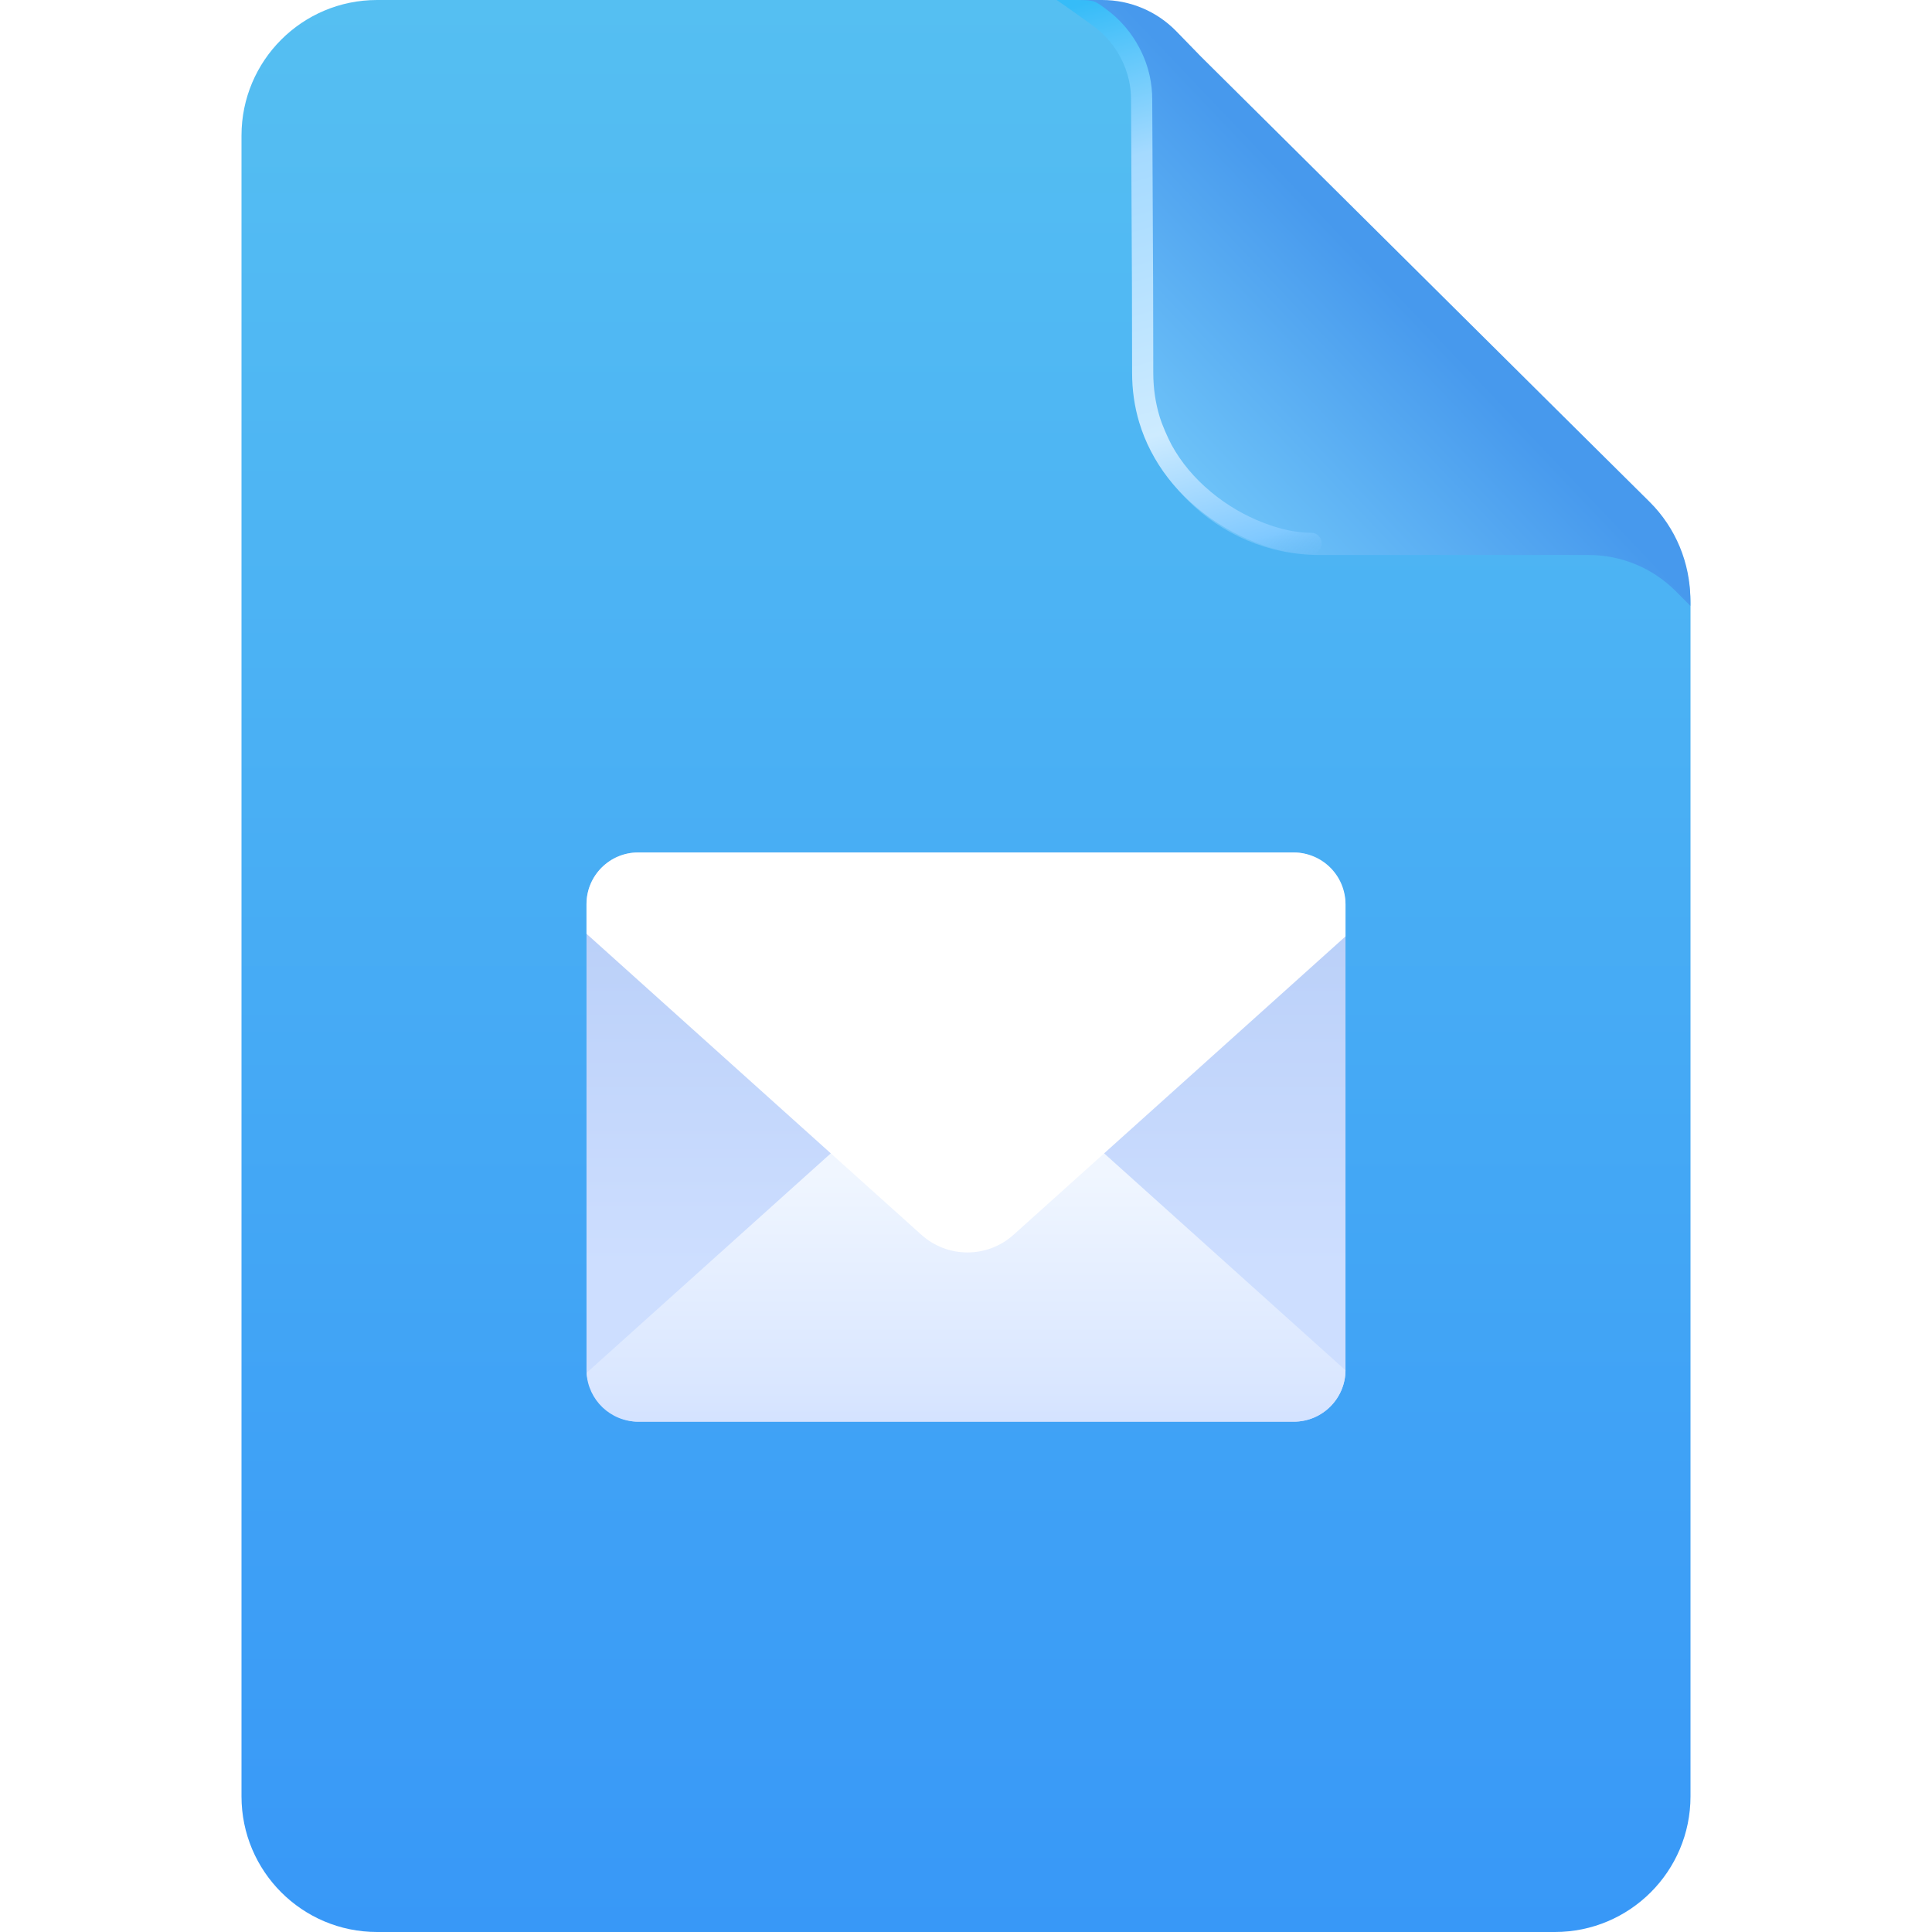 <svg width="336" height="336" viewBox="0 0 336 336" fill="none" xmlns="http://www.w3.org/2000/svg" xmlns:xlink="http://www.w3.org/1999/xlink">
	<desc>
			Created with Pixso.
	</desc>
	<defs>
		<filter id="filter_80_2379_dd" x="102.014" y="186.212" width="131.986" height="61.034" filterUnits="userSpaceOnUse" color-interpolation-filters="sRGB">
			<feFlood flood-opacity="0" result="BackgroundImageFix"/>
			<feBlend mode="normal" in="SourceGraphic" in2="BackgroundImageFix" result="shape"/>
			<feColorMatrix in="SourceAlpha" type="matrix" values="0 0 0 0 0 0 0 0 0 0 0 0 0 0 0 0 0 0 127 0" result="hardAlpha"/>
			<feOffset dx="0" dy="0"/>
			<feGaussianBlur stdDeviation="0"/>
			<feComposite in2="hardAlpha" operator="arithmetic" k2="-1" k3="1"/>
			<feColorMatrix type="matrix" values="0 0 0 0 0.976 0 0 0 0 0.988 0 0 0 0 1 0 0 0 1 0"/>
			<feBlend mode="normal" in2="shape" result="effect_innerShadow_1"/>
		</filter>
		<filter id="filter_80_2365_dd" x="21.235" y="182.432" width="294.037" height="272.931" filterUnits="userSpaceOnUse" color-interpolation-filters="sRGB">
			<feFlood flood-opacity="0" result="BackgroundImageFix"/>
			<feColorMatrix in="SourceAlpha" type="matrix" values="0 0 0 0 0 0 0 0 0 0 0 0 0 0 0 0 0 0 127 0" result="hardAlpha"/>
			<feOffset dx="0" dy="0"/>
			<feGaussianBlur stdDeviation="1.26"/>
			<feComposite in2="hardAlpha" operator="out" k2="-1" k3="1"/>
			<feColorMatrix type="matrix" values="0 0 0 0 0.455 0 0 0 0 0.612 0 0 0 0 0.922 0 0 0 0.24 0"/>
			<feBlend mode="normal" in2="BackgroundImageFix" result="effect_dropShadow_1"/>
			<feBlend mode="normal" in="SourceGraphic" in2="effect_dropShadow_1" result="shape"/>
			<feColorMatrix in="SourceAlpha" type="matrix" values="0 0 0 0 0 0 0 0 0 0 0 0 0 0 0 0 0 0 127 0" result="hardAlpha"/>
			<feOffset dx="0" dy="0"/>
			<feGaussianBlur stdDeviation="0"/>
			<feComposite in2="hardAlpha" operator="arithmetic" k2="-1" k3="1"/>
			<feColorMatrix type="matrix" values="0 0 0 0 1 0 0 0 0 1 0 0 0 0 1 0 0 0 0.5 0"/>
			<feBlend mode="normal" in2="shape" result="effect_innerShadow_2"/>
		</filter>
		<clipPath id="clip78_3911">
			<rect id="ic_light eml" width="336" height="336" fill="white" fill-opacity="0"/>
		</clipPath>
		<linearGradient x1="168" y1="0" x2="168" y2="336" id="paint_linear_80_2215_0" gradientUnits="userSpaceOnUse">
			<stop stop-color="#55BFF2"/>
			<stop offset="1" stop-color="#3898F7"/>
		</linearGradient>
		<linearGradient x1="247.927" y1="45.869" x2="198.742" y2="92.658" id="paint_linear_80_2218_0" gradientUnits="userSpaceOnUse">
			<stop offset="0.1" stop-color="#4799ED"/>
			<stop offset="1" stop-color="#77CDFB"/>
		</linearGradient>
		<linearGradient x1="205.608" y1="-4.295" x2="234.491" y2="97.462" id="paint_linear_80_2219_0" gradientUnits="userSpaceOnUse">
			<stop stop-color="#36BCF8"/>
			<stop offset="0.265" stop-color="#A5DAFF"/>
			<stop offset="0.716" stop-color="#CDEBFF"/>
			<stop offset="0.925" stop-color="#80C9FF"/>
			<stop offset="1" stop-color="#64B8F5" stop-opacity="0"/>
		</linearGradient>
		<linearGradient x1="168" y1="157.811" x2="168" y2="220" id="paint_linear_80_2364_0" gradientUnits="userSpaceOnUse">
			<stop stop-color="#B9CFF8"/>
			<stop offset="1" stop-color="#CDDEFF"/>
		</linearGradient>
		<linearGradient x1="168.007" y1="254.998" x2="168.007" y2="203.999" id="paint_linear_80_2379_0" gradientUnits="userSpaceOnUse">
			<stop stop-color="#CCDDFF"/>
			<stop offset="0.256" stop-color="#D9E6FF"/>
			<stop offset="1" stop-color="#F0F6FF"/>
		</linearGradient>
		<linearGradient x1="189.314" y1="192.744" x2="225.489" y2="212.057" id="paint_linear_80_2374_0" gradientUnits="userSpaceOnUse">
			<stop stop-color="#FFFFFF"/>
			<stop offset="0.688" stop-color="#FFFFFF"/>
			<stop offset="1" stop-color="#FFFFFF"/>
		</linearGradient>
	</defs>
	<g clip-path="url(#clip78_3911)">
		<path id="矩形备份 113" d="M65.58 0L188.38 0C194.19 0 199.77 2.29 203.9 6.38L287.46 89.13C291.64 93.27 294 98.91 294 104.8L294 312.41C294 325.44 283.44 336 270.41 336L65.58 336C52.55 336 42 325.44 42 312.41L42 23.58C42 10.55 52.55 0 65.58 0Z" fill="url(#paint_linear_80_2215_0)" fill-opacity="1" fill-rule="evenodd"/>
		<g style="mix-blend-mode:normal">
			<path id="矩形 2" d="M197.08 64.1L197.08 35L196.9 17.5C196.84 11.89 194.56 6.54 190.55 2.62L187.87 0L191.68 0C196.55 0 201.2 1.96 204.59 5.45L208.87 9.85L221.4 22.28L246.45 47.15L271.5 72.02L286.88 87.27C291.42 91.78 293.97 97.91 293.97 104.31L293.97 105.36L291.39 102.77C287.38 98.77 281.95 96.52 276.29 96.52L258.61 96.52L229.5 96.52C211.6 96.52 197.08 82 197.08 64.1Z" fill="url(#paint_linear_80_2218_0)" fill-opacity="1" fill-rule="evenodd"/>
		</g>
		<path id="减去顶层" d="M183.787 -0L183.78 -0L185.92 1.498L189.964 4.39C191.09 5.196 192.085 6.111 192.949 7.137L192.949 7.137C193.7 8.028 194.353 9.002 194.906 10.06C195.559 11.306 196.033 12.592 196.33 13.918C196.578 15.026 196.702 16.161 196.702 17.325L196.86 49.979L196.887 64.842C196.887 67.831 197.298 70.697 198.12 73.44C198.639 75.17 199.321 76.852 200.167 78.484C200.373 78.88 200.587 79.272 200.81 79.659C202.672 82.895 205.131 85.789 208.187 88.339C209.791 89.678 211.485 90.864 213.268 91.897C214.861 92.821 216.527 93.623 218.264 94.302C221.743 95.662 224.995 96.342 228.019 96.342C229.05 96.342 229.86 95.531 229.86 94.5C229.86 93.468 229.05 92.658 228.019 92.658C225.458 92.658 222.653 92.062 219.605 90.87C218.055 90.264 216.567 89.549 215.144 88.726C213.531 87.793 211.999 86.721 210.548 85.51C207.686 83.121 205.418 80.406 203.745 77.363L203.745 77.363C203.036 75.995 202.151 74.012 201.706 72.563C200.949 70.106 200.571 67.532 200.571 64.842L200.545 49.973L200.387 17.307C200.387 15.899 200.239 14.523 199.943 13.18L199.943 13.18C199.578 11.521 198.987 9.911 198.17 8.351C197.481 7.034 196.668 5.823 195.73 4.718L195.73 4.718C194.679 3.477 193.472 2.369 192.107 1.394L191.159 0.715C190.074 0.066 189.825 0.006 186.649 0L183.787 0L183.787 -0Z" clip-rule="evenodd" fill="url(#paint_linear_80_2219_0)" fill-opacity="1" fill-rule="evenodd"/>
		<rect id="蒙版" x="102" y="148.247" rx="8.994" width="132" height="99" fill="url(#paint_linear_80_2364_0)" fill-opacity="1"/>
		<g filter="url(#filter_80_2379_dd)">
			<path id="交集" d="M234 238.313C233.967 243.252 229.953 247.246 225.006 247.246L110.993 247.246C106.195 247.246 102.275 243.49 102.014 238.758L154.685 191.414C162.401 184.479 174.106 184.479 181.822 191.414L234 238.313Z" clip-rule="evenodd" fill="url(#paint_linear_80_2379_0)" fill-opacity="1" fill-rule="evenodd"/>
		</g>
		<g style="mix-blend-mode:normal">
			<path id="交集" d="M234 162.852L176.271 214.742C171.712 218.839 164.797 218.839 160.238 214.742L102 162.395L102 157.252C102 152.285 106.026 148.259 110.993 148.259L225.007 148.259C229.974 148.259 234 152.285 234 157.252L234 162.852Z" clip-rule="evenodd" fill="url(#paint_linear_80_2374_0)" fill-opacity="1" fill-rule="evenodd"/>
		</g>
	</g>
</svg>
